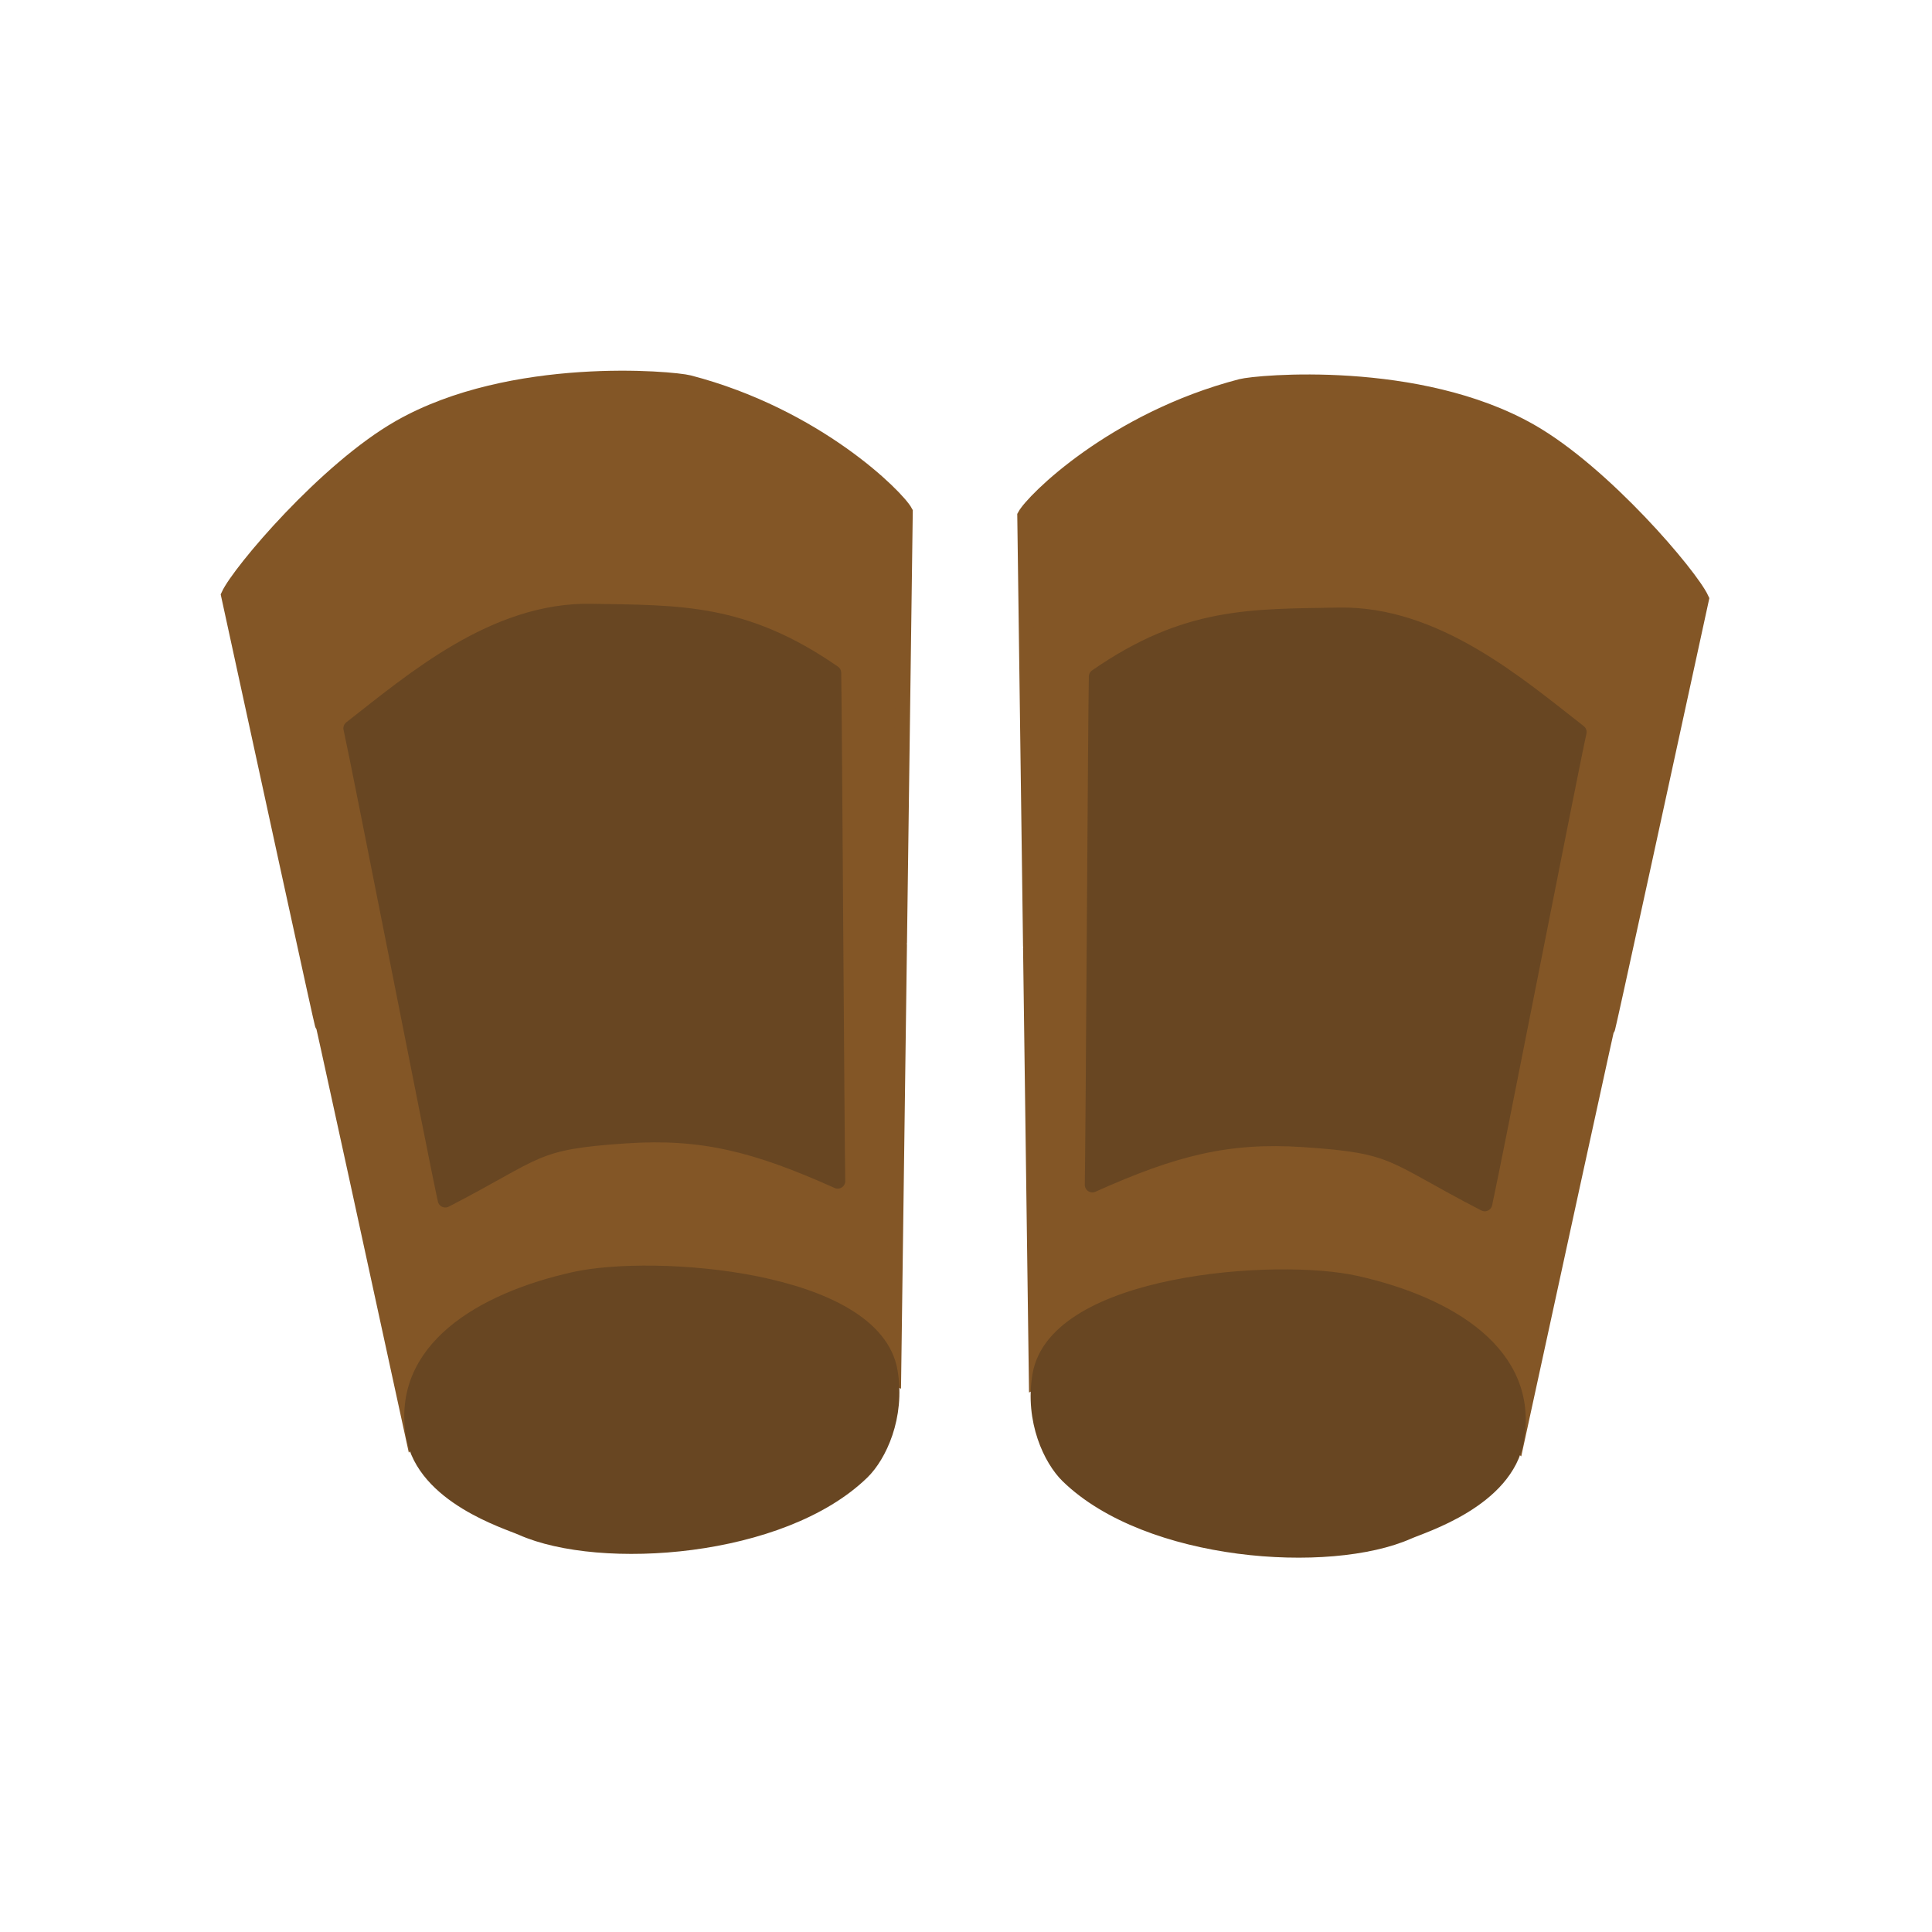 <?xml version="1.0" encoding="utf-8"?>
<!-- Generator: Adobe Illustrator 23.0.1, SVG Export Plug-In . SVG Version: 6.00 Build 0)  -->
<svg version="1.1" id="Layer_1" xmlns="http://www.w3.org/2000/svg" xmlns:xlink="http://www.w3.org/1999/xlink" x="0px" y="0px"
	 viewBox="0 0 512 512" style="enable-background:new 0 0 512 512;" xml:space="preserve">
<style type="text/css">
	.st0{fill:#835626;stroke:#835626;stroke-width:4;stroke-miterlimit:10;}
	.st1{fill:#684622;stroke:#684622;stroke-width:4;stroke-linejoin:round;stroke-miterlimit:10;}
</style>
<path class="st0" d="M236.82,364.85c3.08-229.61,0,0,3.07-229.17c-2.09-3.92-23.47-25.44-57.29-34.25
	c-4.31-1.12-47.03-5.02-76.67,11.85c-19.5,11.1-42.46,38.21-45.35,44.46c53.03,244.08-4.05-20.66,48.98,223.42
	c6.96-6.3,25.05-20.95,53.77-26.32C200.07,347.99,228.99,361.03,236.82,364.85z"/>
<path class="st1" d="M109.6,380.51c-3.94-22.71,17.87-35.9,42.56-41.43c21.07-4.72,79.56-0.41,83.73,24.4
	c2.02,12-2.98,22.31-7.41,26.63c-21.28,20.72-69.33,24.07-90.21,14.79C134.5,403.22,112.39,396.55,109.6,380.51z"/>
<path class="st1" d="M222,313c-0.22-10.09-0.85-124.6-1.07-134.69c-23.83-16.53-40.93-15.89-64.27-16.3
	C130.97,161.55,109.25,180.35,93,193c2.2,9.78,22.8,115.22,25,125c25.29-13.05,22.98-15.35,48-17
	C186.06,299.68,200.24,303.23,222,313z"/>
<path class="st0" d="M274.66,365.85c-3.08-229.61,0,0-3.07-229.17c2.09-3.92,23.47-25.44,57.29-34.25
	c4.31-1.12,47.03-5.02,76.67,11.85c19.5,11.1,42.46,38.21,45.35,44.46c-53.03,244.08,4.05-20.66-48.98,223.42
	c-6.96-6.3-25.05-20.95-53.77-26.32C311.42,348.99,282.49,362.03,274.66,365.85z"/>
<path class="st1" d="M401.88,381.51c3.94-22.71-17.87-35.9-42.56-41.43c-21.07-4.72-79.56-0.41-83.73,24.4
	c-2.02,12,2.98,22.31,7.41,26.63c21.28,20.72,69.33,24.07,90.21,14.79C376.98,404.22,399.09,397.55,401.88,381.51z"/>
<path class="st1" d="M289.48,314c0.22-10.09,0.85-124.6,1.07-134.69c23.83-16.53,40.93-15.89,64.27-16.3
	c25.68-0.45,47.41,18.34,63.65,30.99c-2.2,9.78-22.8,115.22-25,125c-25.29-13.05-22.98-15.35-48-17
	C325.43,300.68,311.24,304.23,289.48,314z"/>
</svg>
